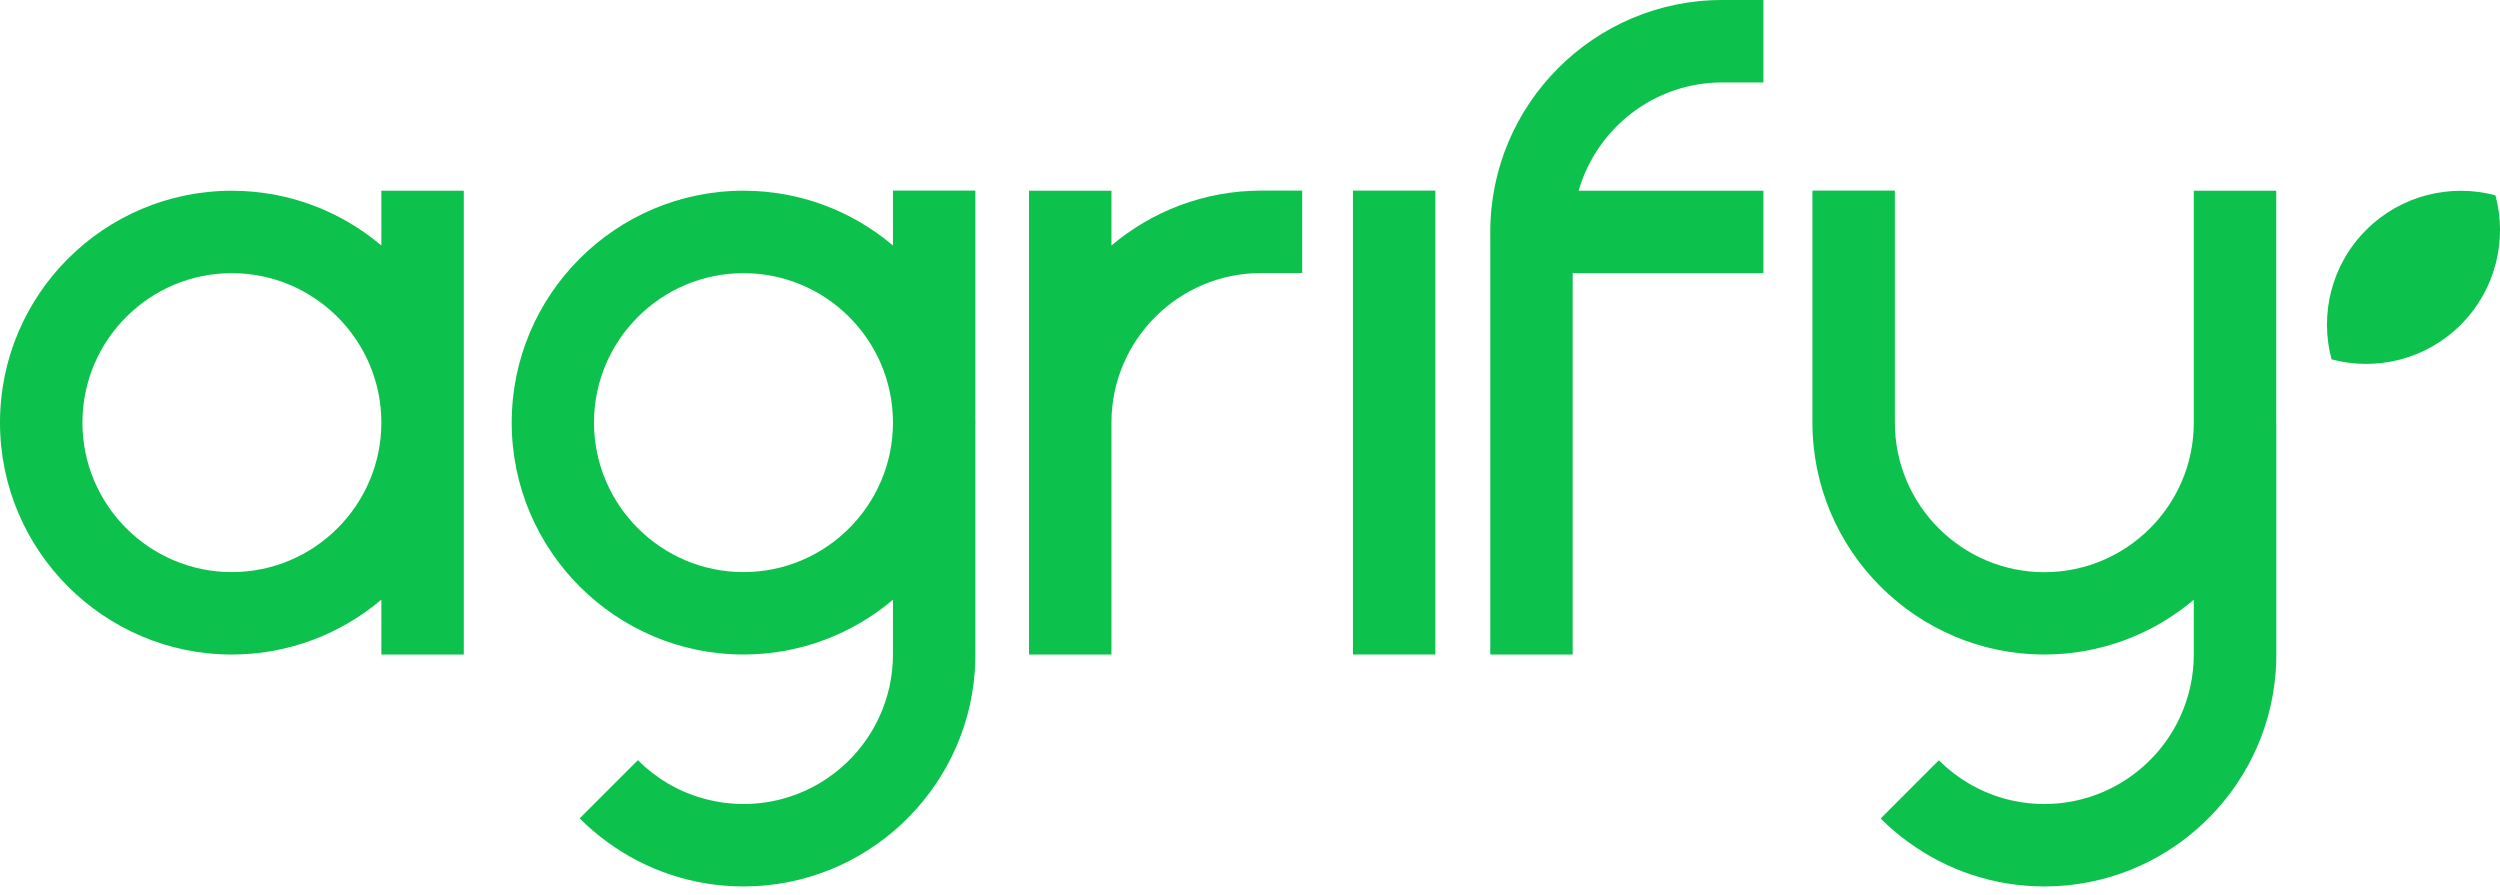 <svg width="81" height="29" viewBox="0 0 81 29" fill="none" xmlns="http://www.w3.org/2000/svg">
<g clip-path="url(#clip0_3380_51389)">
<path d="M80.853 6.329C79.408 5.942 77.798 6.317 76.664 7.451C75.527 8.588 75.155 10.195 75.542 11.643C76.987 12.03 78.597 11.655 79.731 10.518C80.865 9.384 81.24 7.774 80.853 6.329Z" fill="#0CC14C"/>
<path d="M31.602 6.176H28.932V7.954C27.624 6.847 25.935 6.179 24.09 6.179C19.947 6.179 16.579 9.548 16.579 13.691C16.579 17.834 19.947 21.206 24.09 21.206C25.935 21.206 27.624 20.535 28.932 19.432V21.206C28.932 21.92 28.776 22.596 28.499 23.206C27.74 24.883 26.048 26.05 24.09 26.05C23.627 26.05 23.179 25.983 22.758 25.861C21.956 25.636 21.24 25.203 20.667 24.63L18.78 26.517C19.06 26.794 19.362 27.053 19.682 27.285C20.92 28.188 22.444 28.721 24.09 28.721C28.038 28.721 31.288 25.657 31.581 21.782C31.596 21.593 31.602 21.401 31.602 21.206V13.737C31.602 13.722 31.605 13.707 31.605 13.691C31.605 13.676 31.602 13.661 31.602 13.646V6.176ZM28.932 13.716C28.92 16.374 26.755 18.536 24.09 18.536C21.42 18.536 19.246 16.362 19.246 13.691C19.246 11.021 21.42 8.85 24.09 8.85C26.755 8.85 28.92 11.008 28.932 13.67V13.716Z" fill="#0CC14C"/>
<path d="M73.75 13.691V6.179H71.079V13.713C71.07 16.374 68.903 18.539 66.238 18.539C63.568 18.539 61.394 16.365 61.394 13.694V6.176H58.723V13.691C58.723 17.834 62.095 21.206 66.238 21.206C68.079 21.206 69.769 20.538 71.079 19.432V21.154C71.079 21.154 71.079 21.154 71.076 21.154C71.079 21.173 71.079 21.185 71.079 21.203C71.079 21.916 70.924 22.593 70.647 23.203C69.887 24.88 68.198 26.047 66.241 26.05C65.781 26.05 65.33 25.986 64.909 25.865C64.107 25.636 63.391 25.206 62.818 24.633L60.933 26.52C61.214 26.8 61.513 27.057 61.836 27.288C63.074 28.191 64.601 28.721 66.244 28.721C70.195 28.718 73.439 25.651 73.732 21.776C73.747 21.587 73.753 21.398 73.753 21.206V13.728C73.75 13.716 73.753 13.703 73.75 13.691Z" fill="#0CC14C"/>
<path d="M12.356 7.954C11.045 6.847 9.356 6.18 7.512 6.18C3.369 6.18 0 9.548 0 13.692C0 17.835 3.369 21.207 7.512 21.207C9.356 21.207 11.045 20.536 12.356 19.429V21.207H15.027V6.18H12.356V7.954ZM7.512 18.536C4.841 18.536 2.671 16.362 2.671 13.692C2.671 11.021 4.841 8.85 7.512 8.85C10.182 8.85 12.356 11.021 12.356 13.692C12.356 16.362 10.182 18.536 7.512 18.536Z" fill="#0CC14C"/>
<path d="M36.011 7.954V6.179H33.34V21.206H36.011V15.027V13.691C36.011 11.021 38.185 8.847 40.855 8.847H42.191V6.176H40.855C39.011 6.179 37.322 6.847 36.011 7.954Z" fill="#0CC14C"/>
<path d="M48.285 7.515V21.206H50.955V8.85H57.135V6.18H51.147C51.73 4.158 53.592 2.671 55.8 2.671H57.135V0H55.8C51.657 0 48.285 3.372 48.285 7.515Z" fill="#0CC14C"/>
<path d="M43.835 6.176V14.347V21.206H46.506V14.347V7.585V6.176H46.371H43.835Z" fill="#0CC14C"/>
</g>
<defs>
<clipPath id="clip0_3380_51389">
<rect width="81" height="28.721" fill="white"/>
</clipPath>
</defs>
</svg>
